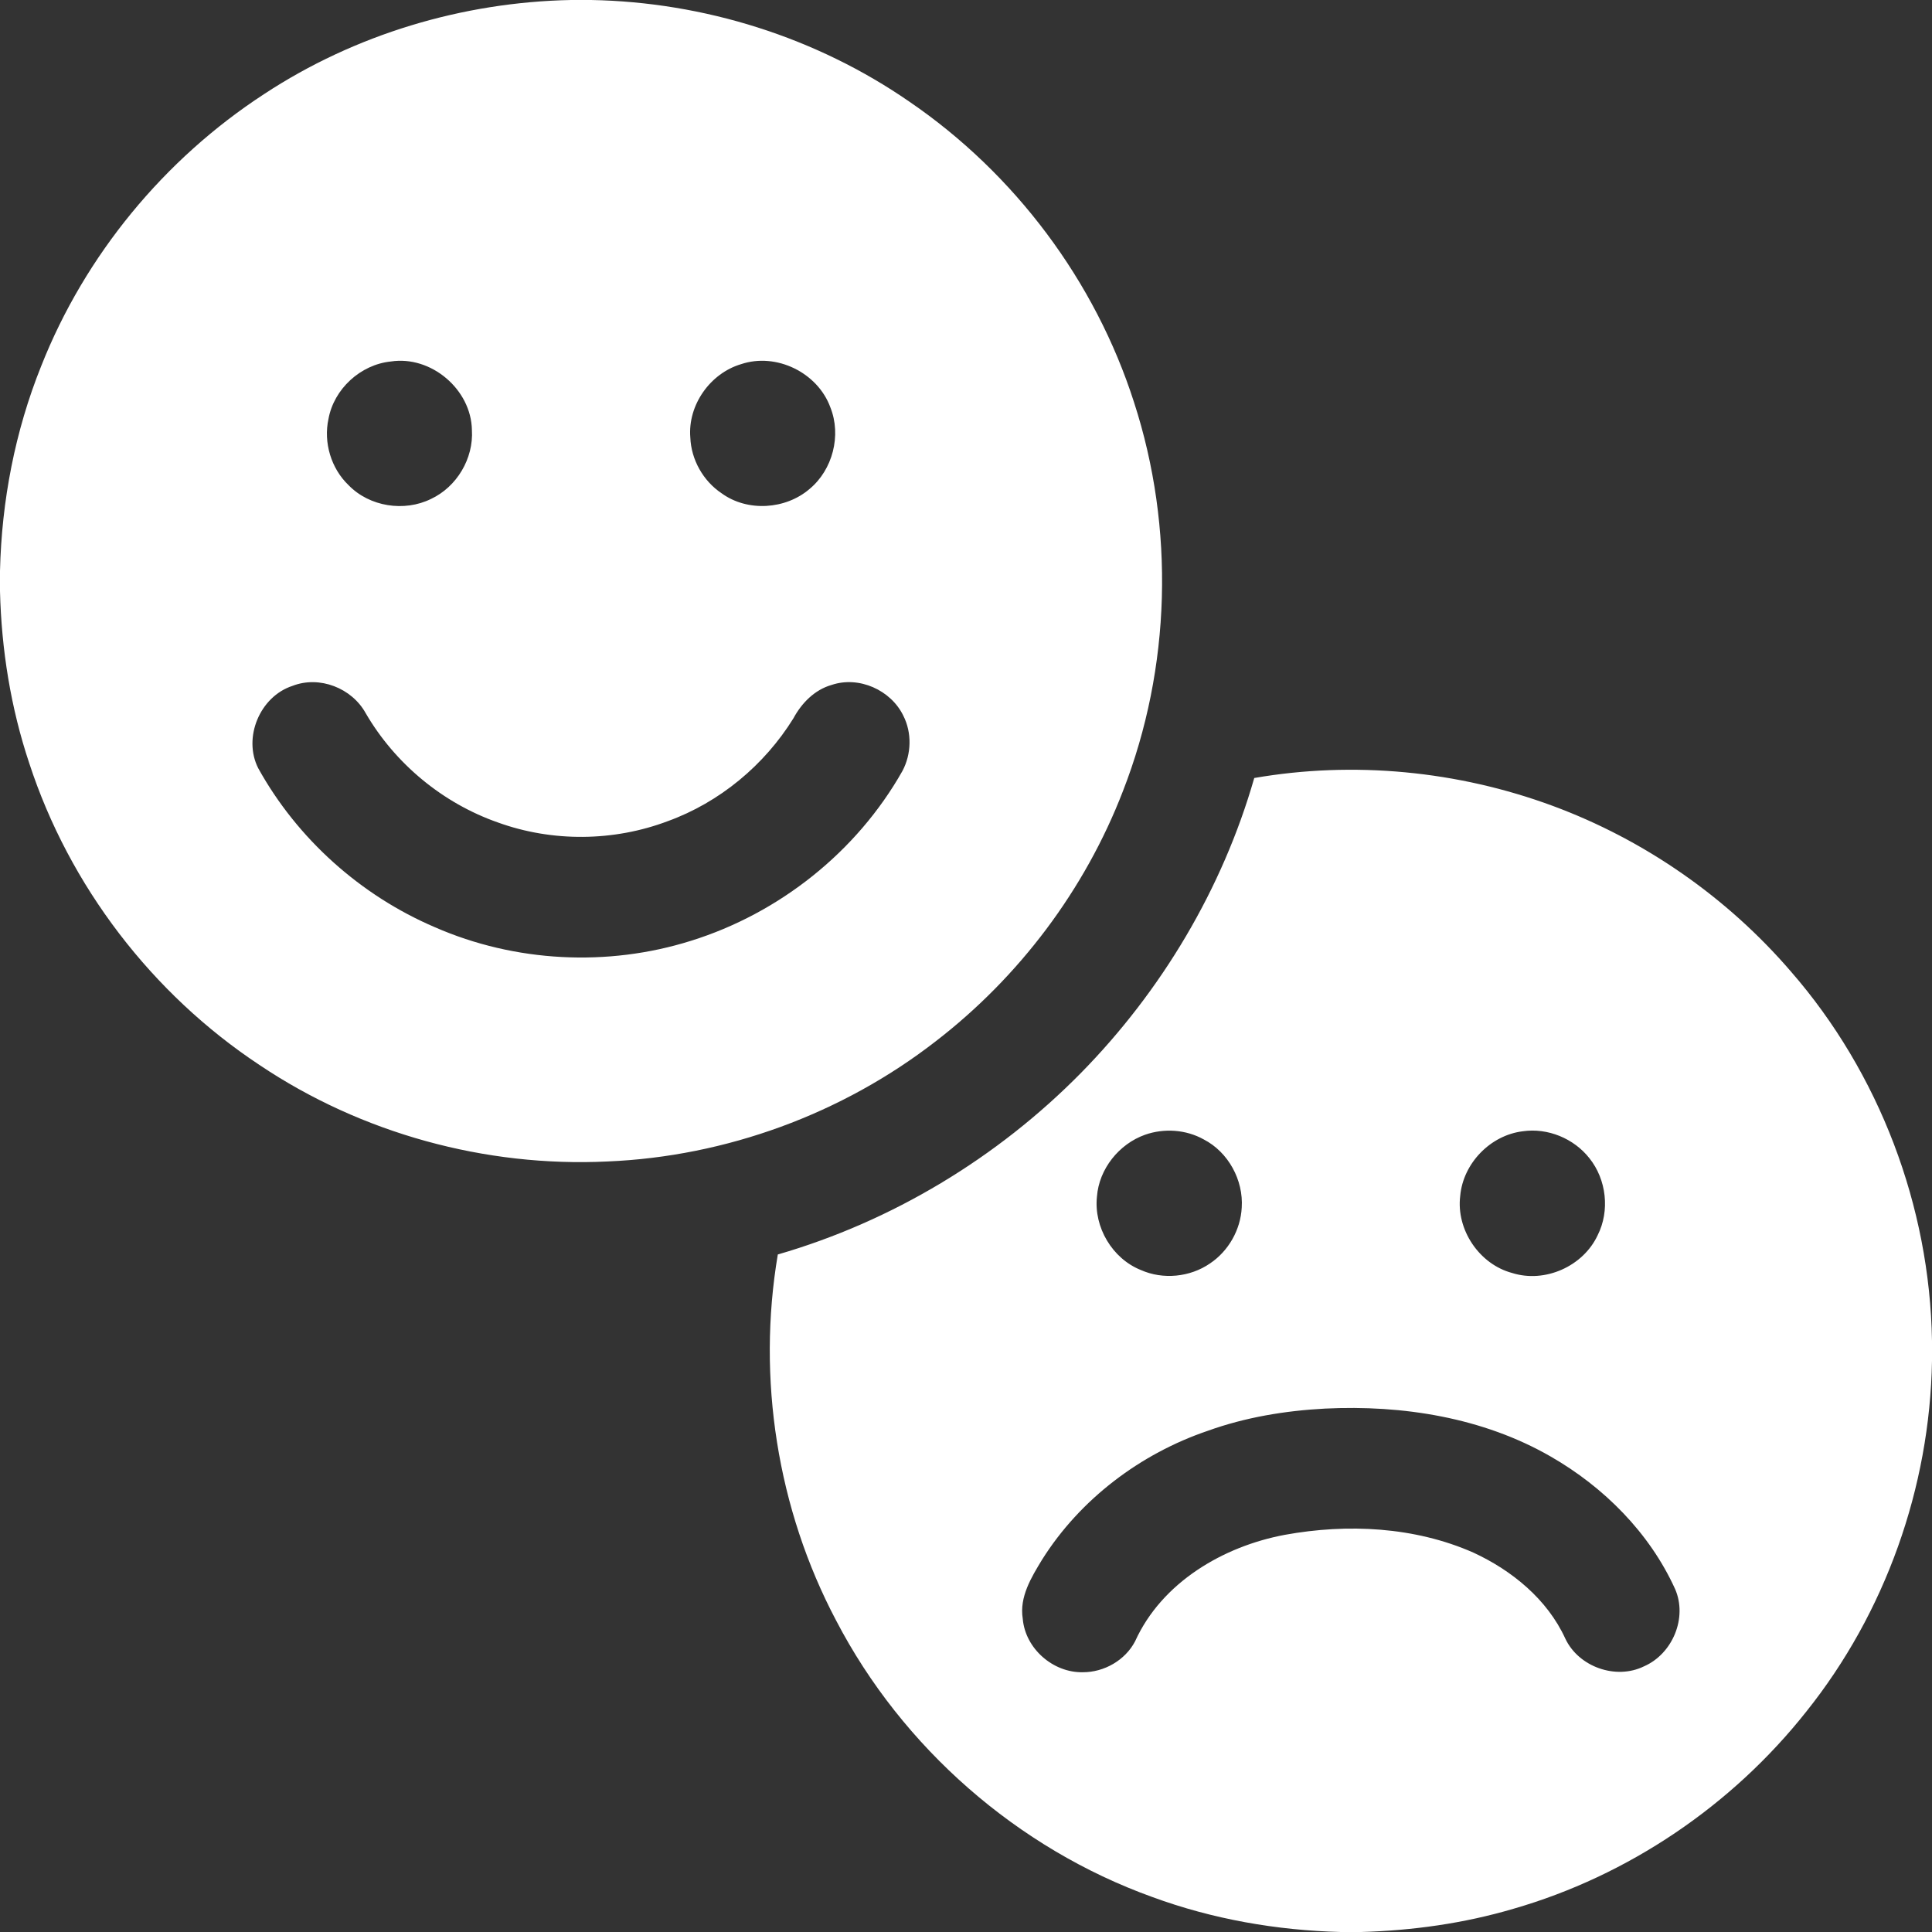 <?xml version="1.0" encoding="UTF-8"?>
<svg width="240px" height="240px" viewBox="0 0 240 240" version="1.1" xmlns="http://www.w3.org/2000/svg" xmlns:xlink="http://www.w3.org/1999/xlink">
    <rect x="0" y="0" width="240" height="240" fill="#333333" stroke="none"/>
    <!-- Generator: Sketch 51.1 (57501) - http://www.bohemiancoding.com/sketch -->
    <title>Customer Voice</title>
    <desc>Created with Sketch.</desc>
    <defs></defs>
    <g id="Icons" stroke="none" stroke-width="1" fill="none" fill-rule="evenodd">
        <path d="M70.927,0 L73.42,0 C87.455,0.253 101.409,4.636 112.964,12.628 C126.037,21.553 136.045,34.894 140.873,49.973 C145.95,65.597 145.472,82.969 139.495,98.273 C134.78,110.513 126.609,121.369 116.222,129.366 C104.611,138.38 90.164,143.667 75.478,144.281 C60.281,145.017 44.878,140.784 32.241,132.3 C18.886,123.464 8.616,110.053 3.638,94.823 C1.336,87.938 0.178,80.695 0,73.444 L0,70.922 C0.202,62.227 1.87,53.55 5.119,45.469 C10.556,31.702 20.419,19.753 32.817,11.681 C44.072,4.275 57.469,0.263 70.927,0 Z M48.548,44.906 C44.784,45.291 41.484,48.314 40.805,52.036 C40.167,54.975 41.128,58.2 43.308,60.277 C45.905,62.948 50.222,63.619 53.545,61.978 C56.752,60.473 58.842,56.953 58.622,53.414 C58.533,48.366 53.545,44.138 48.548,44.906 Z M92.053,45.239 C88.209,46.383 85.425,50.33 85.753,54.347 C85.861,57.108 87.352,59.747 89.644,61.28 C92.85,63.609 97.58,63.305 100.566,60.741 C103.444,58.355 104.541,54.084 103.153,50.611 C101.578,46.284 96.431,43.767 92.053,45.239 Z M36.337,85.2 C32.288,86.517 30.145,91.636 32.081,95.438 C36.938,104.208 44.808,111.244 54.019,115.181 C63.966,119.536 75.473,120.131 85.823,116.873 C96.806,113.456 106.43,105.811 112.097,95.784 C113.222,93.684 113.297,91.036 112.214,88.908 C110.672,85.716 106.702,83.944 103.312,85.083 C101.198,85.683 99.586,87.333 98.564,89.227 C94.959,95.048 89.4,99.67 82.95,102.009 C76.237,104.545 68.63,104.616 61.875,102.178 C55.013,99.783 49.073,94.87 45.422,88.584 C43.702,85.472 39.689,83.897 36.337,85.2 Z M155.808,96.647 C168.173,94.5 181.097,95.756 192.867,100.102 C204.262,104.311 214.547,111.469 222.469,120.68 C233.461,133.294 239.723,149.845 240,166.566 L240,169.055 C239.728,184.772 234.206,200.348 224.377,212.63 C215.156,224.283 202.27,233.011 187.983,237.122 C181.847,238.931 175.463,239.822 169.073,240 L166.561,240 C158.588,239.798 150.623,238.406 143.133,235.65 C126.375,229.617 112.083,217.092 103.861,201.295 C96.558,187.477 94.013,171.234 96.623,155.836 C110.822,151.72 123.891,143.836 134.259,133.308 C144.291,123.103 151.856,110.419 155.808,96.647 Z M189.164,140.531 C185.133,141.023 181.748,144.52 181.392,148.566 C180.877,152.761 183.764,157.055 187.852,158.137 C191.92,159.422 196.664,157.308 198.464,153.45 C200.002,150.412 199.566,146.527 197.442,143.878 C195.511,141.422 192.262,140.081 189.164,140.531 Z M142.242,140.963 C139.008,142.111 136.523,145.209 136.266,148.655 C135.863,152.447 138.173,156.347 141.722,157.767 C144.473,158.991 147.834,158.658 150.314,156.947 C152.606,155.414 154.111,152.766 154.252,150.009 C154.477,146.602 152.588,143.123 149.541,141.548 C147.338,140.316 144.614,140.128 142.242,140.963 Z M164.606,174.98 C159.656,175.242 154.706,176.058 150.033,177.741 C141.661,180.586 134.194,186.22 129.464,193.725 C128.123,195.933 126.609,198.38 127.05,201.084 C127.359,204.792 130.814,207.806 134.512,207.731 C137.152,207.741 139.777,206.245 141.005,203.887 C144.323,196.57 151.95,192.089 159.623,190.659 C167.4,189.248 175.716,189.652 183.014,192.863 C187.814,195.08 192.211,198.666 194.447,203.55 C196.097,207.066 200.733,208.716 204.23,206.995 C207.769,205.448 209.653,200.963 208.083,197.386 C204.914,190.411 199.242,184.73 192.637,180.938 C184.2,176.081 174.23,174.511 164.606,174.98 Z" id="Customer-Voice" fill="#FFFFFF" fill-rule="nonzero"></path>
    </g>
</svg>